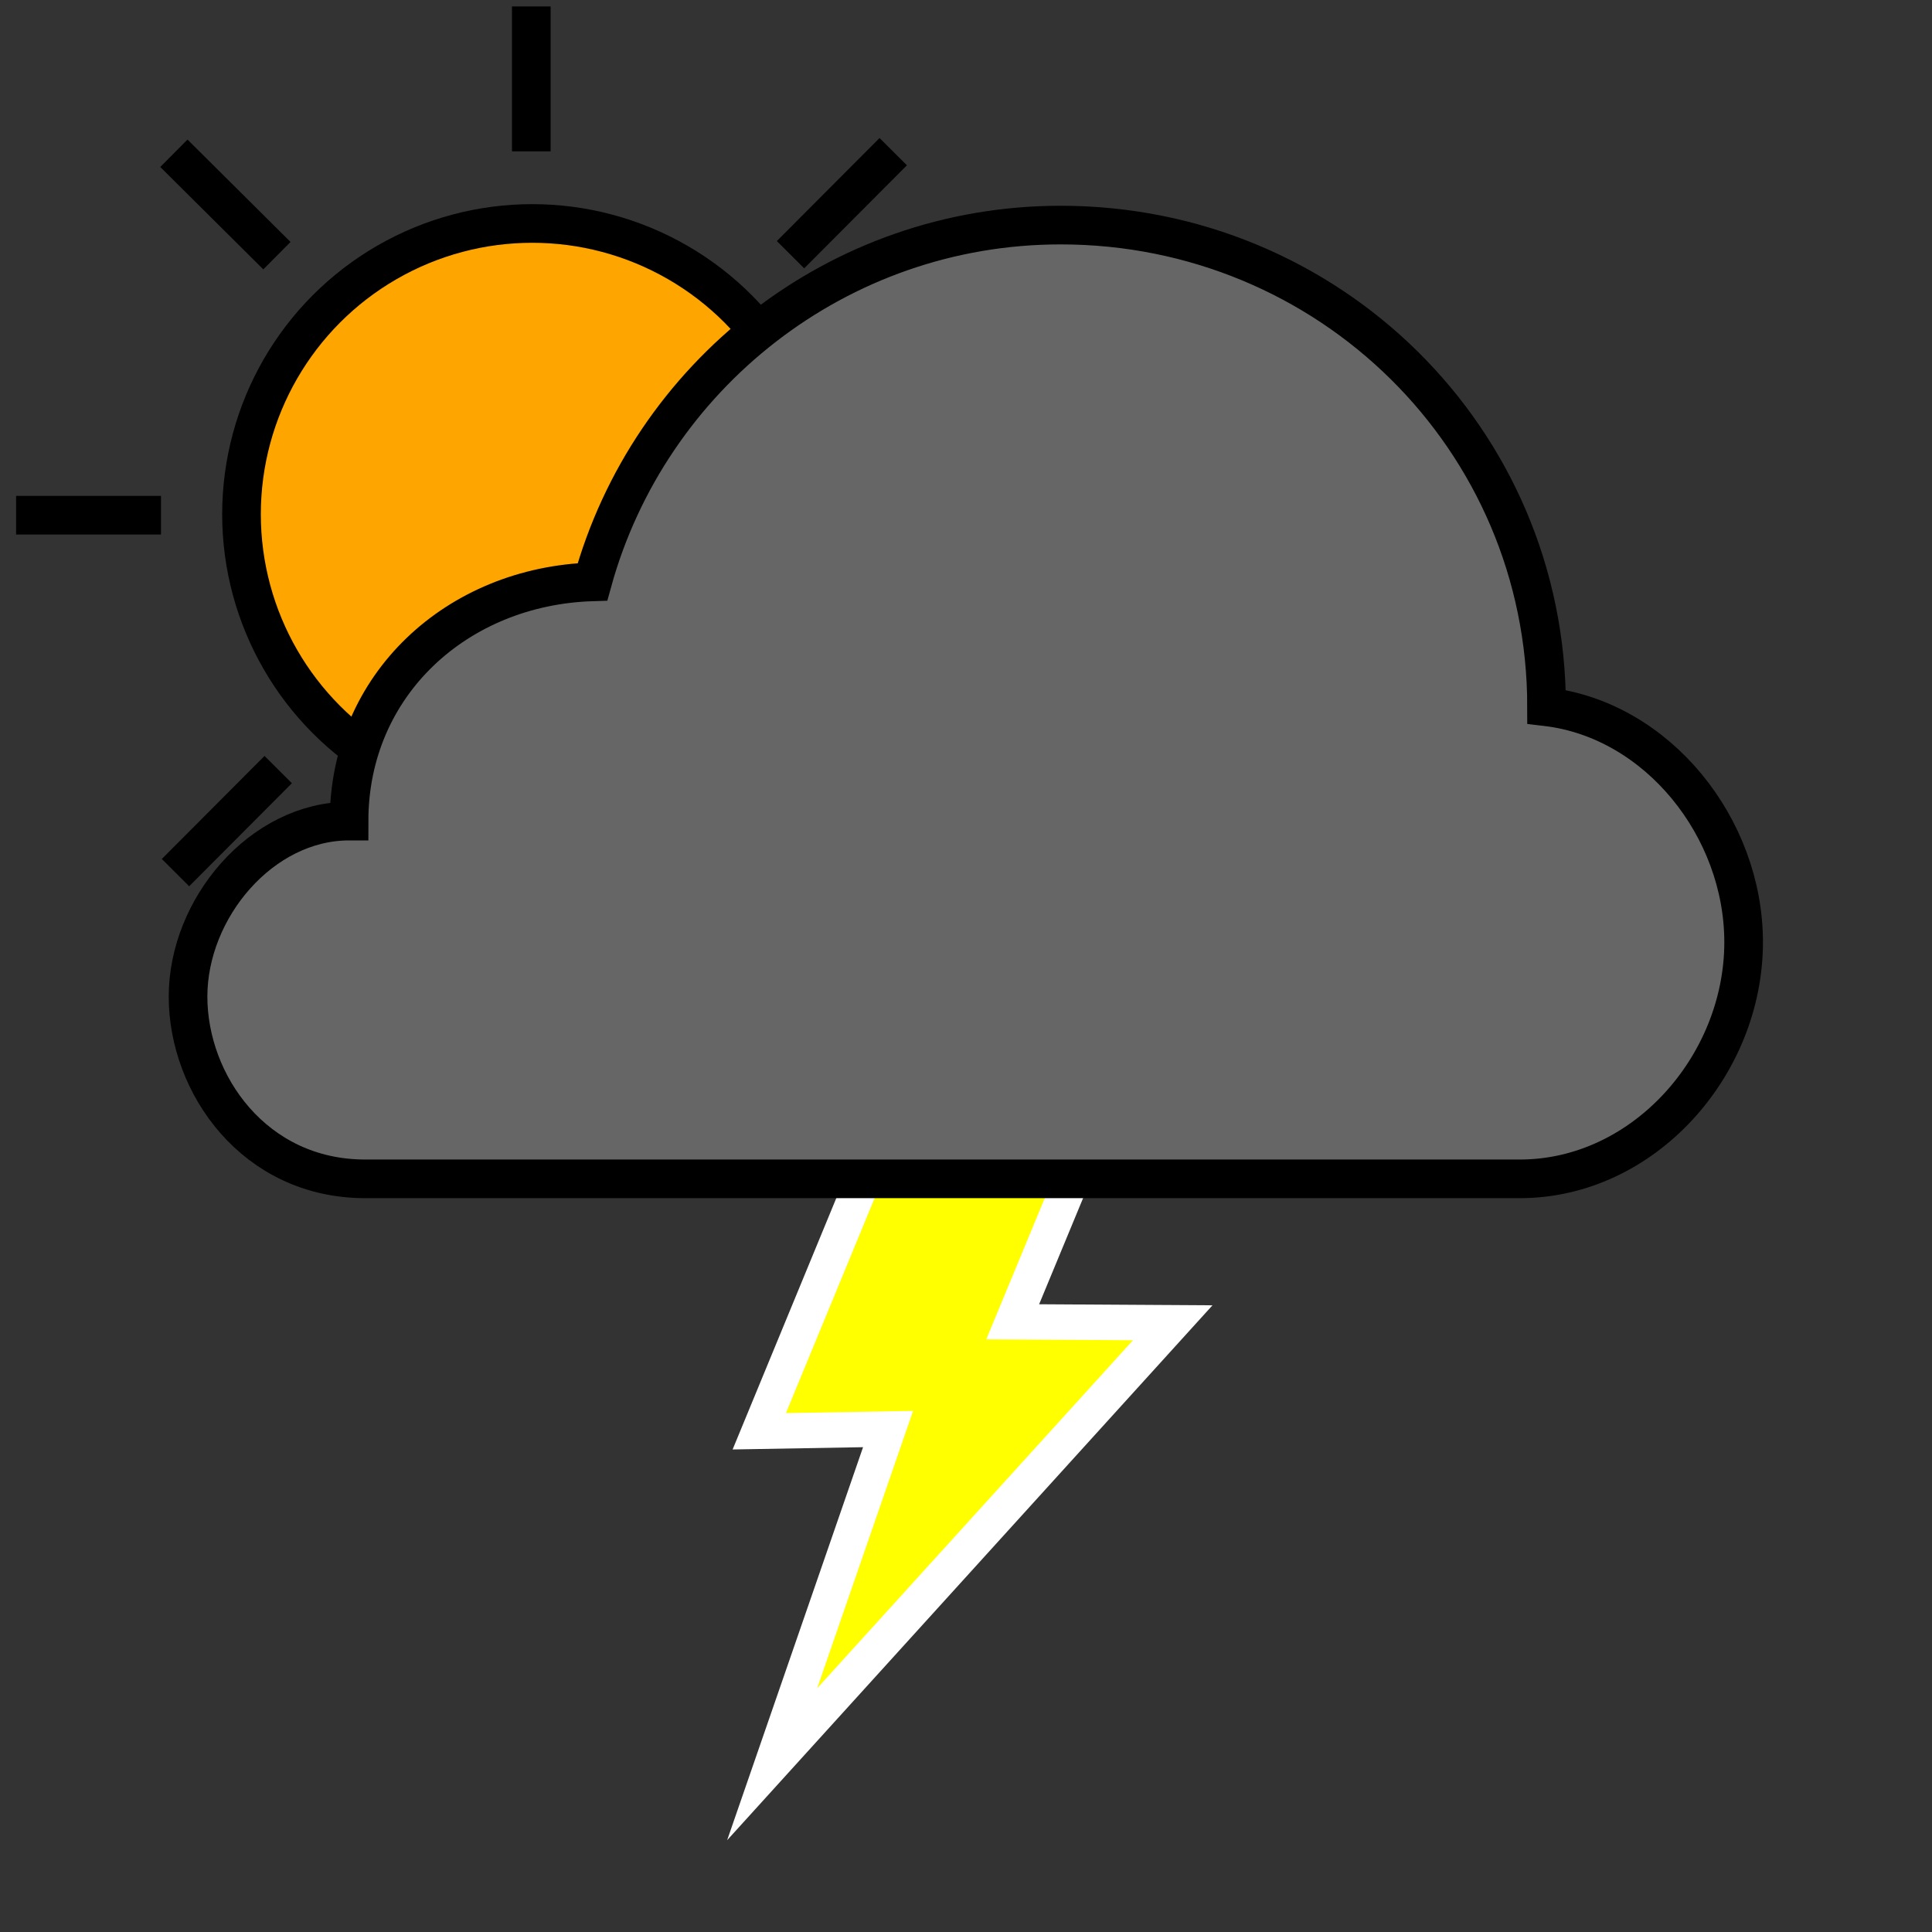 <svg version="1.1" id="thunder_shower_day" xmlns="http://www.w3.org/2000/svg" xmlns:xlink="http://www.w3.org/1999/xlink" x="0px" y="0px" width="600px"
	 height="600px" viewBox="0 0 600 600" style="enable-background:new 0 0 600 600;" xml:space="preserve">
<rect x="0" y="0" width="600" height="600" fill="#333333" stroke="none"/>
<style type="text/css">
	.cloud{fill:#666666;stroke:#000000;stroke-width:12;stroke-miterlimit:10;}
	.thunder{fill:#FFFF00;stroke:#FFFFFF;stroke-width:11;stroke-miterlimit:10;}
	.sun{fill:orange;stroke:#000000;stroke-width:12;stroke-miterlimit:10;}
</style>
<g>
	<polygon class="thunder" points="275.8,443.8 235.8,444.5 288.6,316.5 352.4,319 314.5,410.5 364.2,410.8 239.8,547.9"/>
</g>
<g>
	<g>
		<circle class="sun" cx="165.3" cy="159.7" r="90.3"/>
		<g>
			<line class="sun" x1="245.5" y1="79.1" x2="277.4" y2="47.1"/>
			<line class="sun" x1="86.4" y1="239" x2="54.5" y2="271"/>
			<line class="sun" x1="86" y1="79.4" x2="54" y2="47.6"/>
			<line class="sun" x1="245.9" y1="238.6" x2="277.9" y2="270.5"/>
		</g>
		<line class="sun" x1="165" y1="47" x2="165" y2="2"/>
		<line class="sun" x1="165" y1="273" x2="165" y2="318"/>
		<line class="sun" x1="50" y1="160" x2="5" y2="160"/>
		<line class="sun" x1="276" y1="160" x2="321" y2="160"/>
	</g>
	<path class="cloud" d="M108.4,255c0-42.4,33.6-73,75.6-74.3c17.6-63.8,76.1-110.8,145.4-110.8c83.3,0,150.9,66.3,150.9,149.6
		c34.5,4.1,61.2,37.5,61.2,73.1c0,38.4-31.1,73.5-69.5,73.5H113.4c-34.4,0-55-29.4-55-56.6C58.4,282.1,81.2,255,108.4,255z"/>
</g>
</svg>
